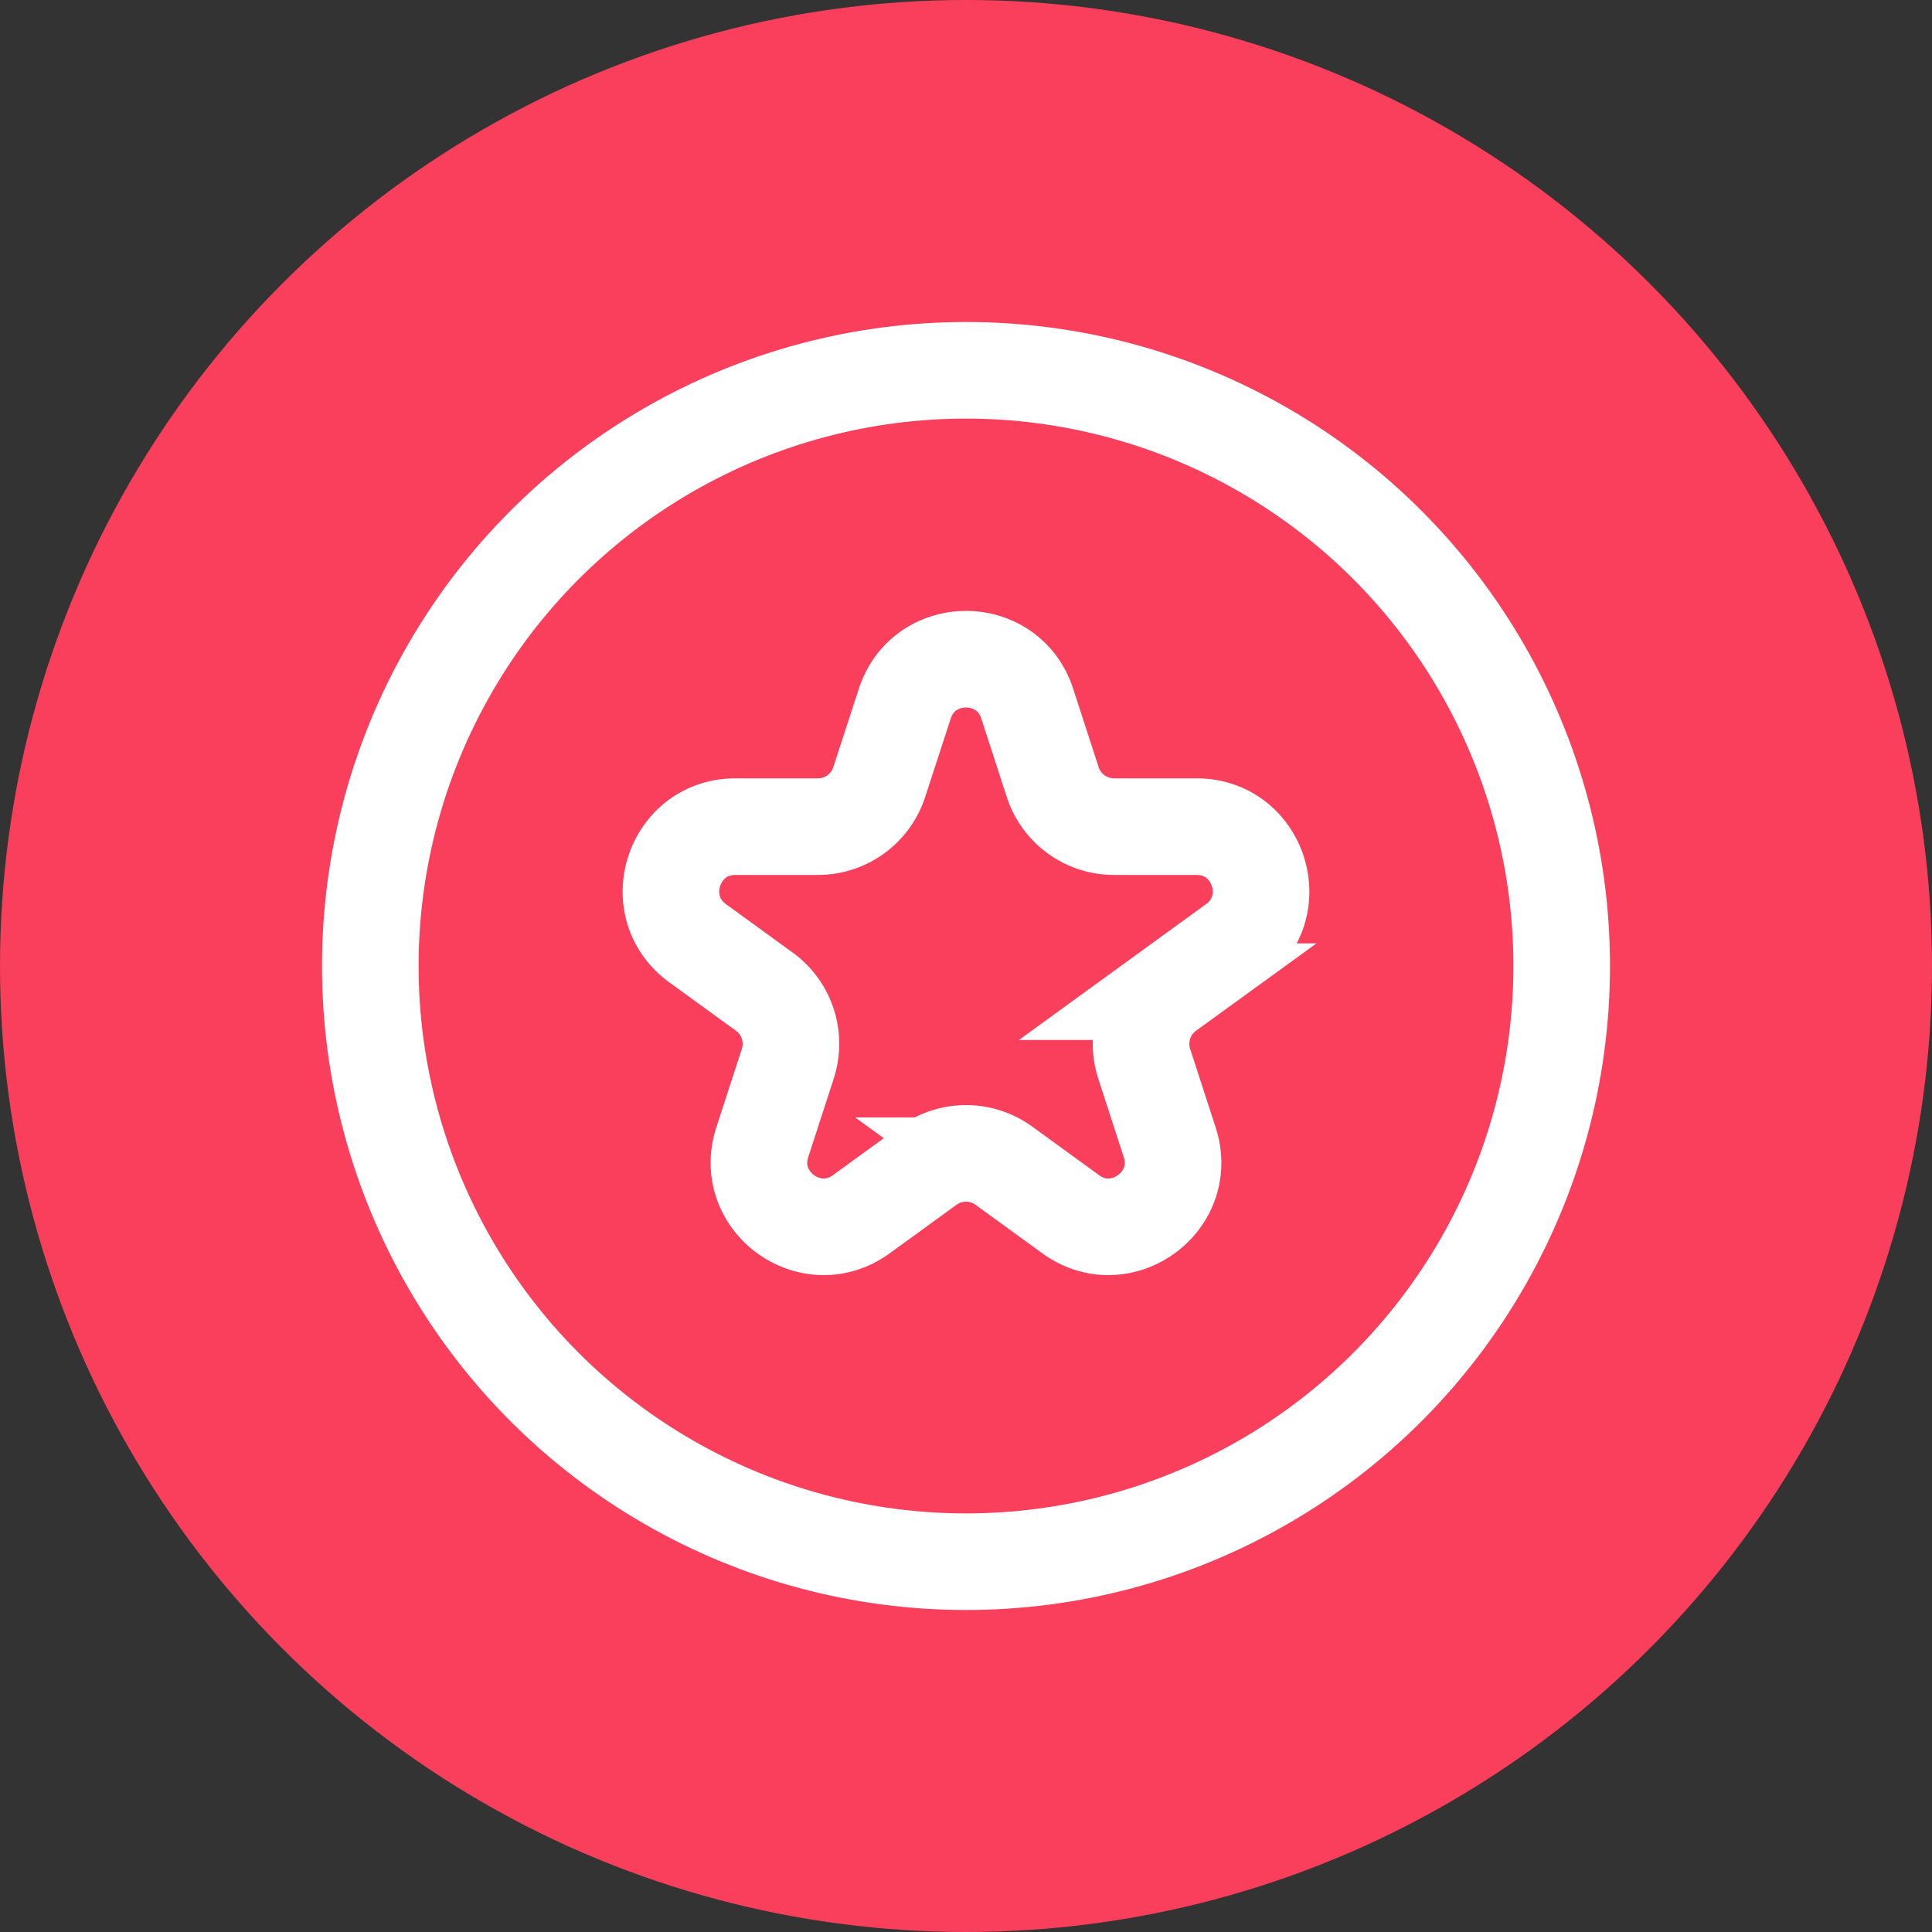 <svg width="30" height="30" viewBox="0 0 30 30" fill="none" xmlns="http://www.w3.org/2000/svg">
    <rect x="0" y="0" width="30" height="30" fill="#333333" stroke="none"/>
    <circle cx="15" cy="15" r="15" fill="#F93F5B"/>
    <circle cx="15" cy="15" r="9.25" stroke="#fff" stroke-width="1.5"/>
    <path d="M14.049 10.927c.3-.921 1.603-.921 1.902 0l.396 1.219a1 1 0 0 0 .951.69h1.282c.968 0 1.371 1.24.588 1.81l-1.037.753a1 1 0 0 0-.364 1.118l.396 1.22c.3.92-.755 1.687-1.538 1.117l-1.037-.753a1 1 0 0 0-1.176 0l-1.037.753c-.783.57-1.838-.197-1.538-1.118l.396-1.219a1 1 0 0 0-.364-1.118l-1.037-.753c-.783-.57-.38-1.81.588-1.81h1.282a1 1 0 0 0 .95-.69l.397-1.219z" stroke="#fff" stroke-width="1.5"/>
</svg>
